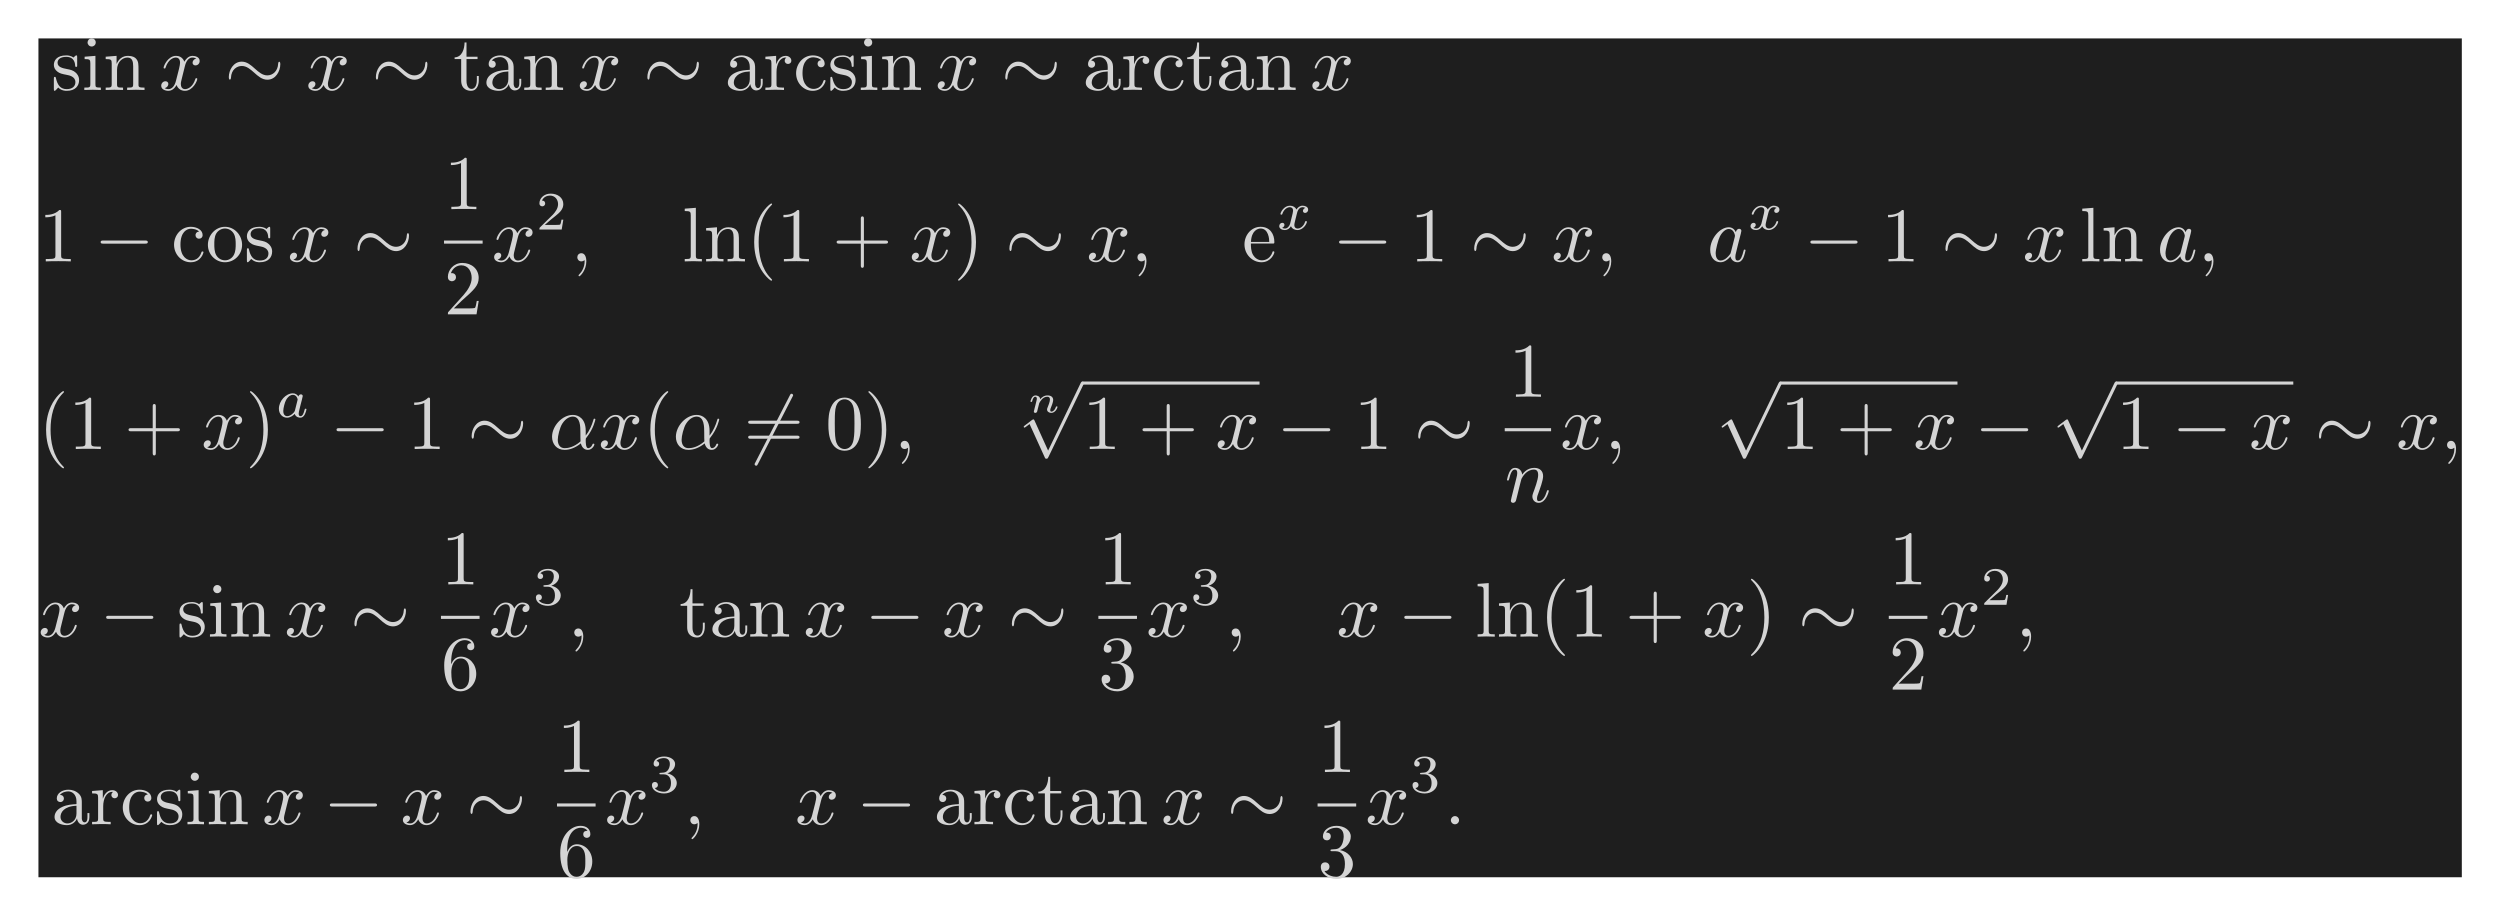 <?xml version='1.0' encoding='UTF-8'?>
<!-- This file was generated by dvisvgm 2.13.3 -->
<svg version='1.1' xmlns='http://www.w3.org/2000/svg' xmlns:xlink='http://www.w3.org/1999/xlink' width='648.678pt' height='237.562pt' viewBox='146.202 70.033 648.678 237.562'>
<defs>
<path id='g3-110' d='M.971-.488C.941-.364 .887-.144 .887-.12C.887-.01 .976 .055 1.071 .055C1.146 .055 1.255 .015 1.31-.11C1.315-.134 1.375-.369 1.405-.498C1.574-1.171 1.574-1.181 1.584-1.2C1.649-1.335 2.007-2.032 2.615-2.032C2.859-2.032 2.964-1.898 2.964-1.674C2.964-1.39 2.755-.877 2.64-.593C2.615-.533 2.59-.468 2.59-.384C2.59-.125 2.839 .055 3.133 .055C3.666 .055 3.94-.593 3.94-.717C3.94-.787 3.856-.787 3.836-.787C3.751-.787 3.746-.767 3.716-.672C3.621-.374 3.392-.115 3.153-.115C3.039-.115 3.004-.194 3.004-.304C3.004-.408 3.024-.458 3.068-.568C3.153-.767 3.382-1.335 3.382-1.609C3.382-1.978 3.118-2.202 2.645-2.202C2.192-2.202 1.878-1.928 1.704-1.709C1.679-2.117 1.28-2.202 1.096-2.202C.598-2.202 .453-1.44 .453-1.43C.453-1.36 .533-1.36 .558-1.36C.643-1.36 .653-1.39 .672-1.455C.747-1.743 .862-2.032 1.071-2.032C1.24-2.032 1.275-1.873 1.275-1.768C1.275-1.699 1.225-1.509 1.196-1.38C1.161-1.245 1.111-1.041 1.086-.932L.971-.488Z'/>
<path id='g4-40' d='M3.298 2.391C3.298 2.361 3.298 2.341 3.128 2.172C1.883 .917 1.564-.966 1.564-2.491C1.564-4.224 1.943-5.958 3.168-7.203C3.298-7.323 3.298-7.342 3.298-7.372C3.298-7.442 3.258-7.472 3.198-7.472C3.098-7.472 2.202-6.795 1.614-5.529C1.106-4.433 .986-3.328 .986-2.491C.986-1.714 1.096-.508 1.644 .618C2.242 1.843 3.098 2.491 3.198 2.491C3.258 2.491 3.298 2.461 3.298 2.391Z'/>
<path id='g4-41' d='M2.879-2.491C2.879-3.268 2.77-4.473 2.222-5.599C1.624-6.824 .767-7.472 .667-7.472C.608-7.472 .568-7.432 .568-7.372C.568-7.342 .568-7.323 .757-7.143C1.733-6.157 2.301-4.573 2.301-2.491C2.301-.787 1.933 .966 .697 2.222C.568 2.341 .568 2.361 .568 2.391C.568 2.451 .608 2.491 .667 2.491C.767 2.491 1.664 1.813 2.252 .548C2.76-.548 2.879-1.654 2.879-2.491Z'/>
<path id='g4-43' d='M4.075-2.291H6.854C6.994-2.291 7.183-2.291 7.183-2.491S6.994-2.69 6.854-2.69H4.075V-5.479C4.075-5.619 4.075-5.808 3.875-5.808S3.676-5.619 3.676-5.479V-2.69H.887C.747-2.69 .558-2.69 .558-2.491S.747-2.291 .887-2.291H3.676V.498C3.676 .638 3.676 .827 3.875 .827S4.075 .638 4.075 .498V-2.291Z'/>
<path id='g4-48' d='M4.583-3.188C4.583-3.985 4.533-4.782 4.184-5.519C3.726-6.476 2.909-6.635 2.491-6.635C1.893-6.635 1.166-6.376 .757-5.45C.438-4.762 .389-3.985 .389-3.188C.389-2.441 .428-1.544 .837-.787C1.265 .02 1.993 .219 2.481 .219C3.019 .219 3.776 .01 4.214-.936C4.533-1.624 4.583-2.401 4.583-3.188ZM2.481 0C2.092 0 1.504-.249 1.325-1.205C1.215-1.803 1.215-2.72 1.215-3.308C1.215-3.945 1.215-4.603 1.295-5.141C1.484-6.326 2.232-6.416 2.481-6.416C2.809-6.416 3.467-6.237 3.656-5.25C3.756-4.692 3.756-3.935 3.756-3.308C3.756-2.56 3.756-1.883 3.646-1.245C3.497-.299 2.929 0 2.481 0Z'/>
<path id='g4-49' d='M2.929-6.376C2.929-6.615 2.929-6.635 2.7-6.635C2.082-5.998 1.205-5.998 .887-5.998V-5.689C1.086-5.689 1.674-5.689 2.192-5.948V-.787C2.192-.428 2.162-.309 1.265-.309H.946V0C1.295-.03 2.162-.03 2.56-.03S3.826-.03 4.174 0V-.309H3.856C2.959-.309 2.929-.418 2.929-.787V-6.376Z'/>
<path id='g4-50' d='M1.265-.767L2.321-1.793C3.875-3.168 4.473-3.706 4.473-4.702C4.473-5.838 3.577-6.635 2.361-6.635C1.235-6.635 .498-5.719 .498-4.832C.498-4.274 .996-4.274 1.026-4.274C1.196-4.274 1.544-4.394 1.544-4.802C1.544-5.061 1.365-5.32 1.016-5.32C.936-5.32 .917-5.32 .887-5.31C1.116-5.958 1.654-6.326 2.232-6.326C3.138-6.326 3.567-5.519 3.567-4.702C3.567-3.905 3.068-3.118 2.521-2.501L.608-.369C.498-.259 .498-.239 .498 0H4.194L4.473-1.733H4.224C4.174-1.435 4.105-.996 4.005-.847C3.935-.767 3.278-.767 3.059-.767H1.265Z'/>
<path id='g4-51' d='M2.889-3.507C3.706-3.776 4.284-4.473 4.284-5.26C4.284-6.077 3.407-6.635 2.451-6.635C1.445-6.635 .687-6.037 .687-5.28C.687-4.951 .907-4.762 1.196-4.762C1.504-4.762 1.704-4.981 1.704-5.27C1.704-5.768 1.235-5.768 1.086-5.768C1.395-6.257 2.052-6.386 2.411-6.386C2.819-6.386 3.367-6.167 3.367-5.27C3.367-5.151 3.347-4.573 3.088-4.134C2.79-3.656 2.451-3.626 2.202-3.616C2.122-3.606 1.883-3.587 1.813-3.587C1.733-3.577 1.664-3.567 1.664-3.467C1.664-3.357 1.733-3.357 1.903-3.357H2.341C3.158-3.357 3.527-2.68 3.527-1.704C3.527-.349 2.839-.06 2.401-.06C1.973-.06 1.225-.229 .877-.817C1.225-.767 1.534-.986 1.534-1.365C1.534-1.724 1.265-1.923 .976-1.923C.737-1.923 .418-1.783 .418-1.345C.418-.438 1.345 .219 2.431 .219C3.646 .219 4.553-.687 4.553-1.704C4.553-2.521 3.925-3.298 2.889-3.507Z'/>
<path id='g4-54' d='M1.315-3.268V-3.507C1.315-6.027 2.55-6.386 3.059-6.386C3.298-6.386 3.716-6.326 3.935-5.988C3.786-5.988 3.387-5.988 3.387-5.539C3.387-5.23 3.626-5.081 3.846-5.081C4.005-5.081 4.304-5.171 4.304-5.559C4.304-6.157 3.866-6.635 3.039-6.635C1.763-6.635 .418-5.35 .418-3.148C.418-.488 1.574 .219 2.501 .219C3.606 .219 4.553-.717 4.553-2.032C4.553-3.298 3.666-4.254 2.56-4.254C1.883-4.254 1.514-3.746 1.315-3.268ZM2.501-.06C1.873-.06 1.574-.658 1.514-.807C1.335-1.275 1.335-2.072 1.335-2.252C1.335-3.029 1.654-4.025 2.55-4.025C2.71-4.025 3.168-4.025 3.477-3.407C3.656-3.039 3.656-2.531 3.656-2.042C3.656-1.564 3.656-1.066 3.487-.707C3.188-.11 2.73-.06 2.501-.06Z'/>
<path id='g4-61' d='M6.844-3.258C6.994-3.258 7.183-3.258 7.183-3.457S6.994-3.656 6.854-3.656H.887C.747-3.656 .558-3.656 .558-3.457S.747-3.258 .897-3.258H6.844ZM6.854-1.325C6.994-1.325 7.183-1.325 7.183-1.524S6.994-1.724 6.844-1.724H.897C.747-1.724 .558-1.724 .558-1.524S.747-1.325 .887-1.325H6.854Z'/>
<path id='g4-97' d='M3.318-.757C3.357-.359 3.626 .06 4.095 .06C4.304 .06 4.912-.08 4.912-.887V-1.445H4.663V-.887C4.663-.309 4.413-.249 4.304-.249C3.975-.249 3.935-.697 3.935-.747V-2.74C3.935-3.158 3.935-3.547 3.577-3.915C3.188-4.304 2.69-4.463 2.212-4.463C1.395-4.463 .707-3.995 .707-3.337C.707-3.039 .907-2.869 1.166-2.869C1.445-2.869 1.624-3.068 1.624-3.328C1.624-3.447 1.574-3.776 1.116-3.786C1.385-4.134 1.873-4.244 2.192-4.244C2.68-4.244 3.248-3.856 3.248-2.969V-2.6C2.74-2.57 2.042-2.54 1.415-2.242C.667-1.903 .418-1.385 .418-.946C.418-.139 1.385 .11 2.012 .11C2.67 .11 3.128-.289 3.318-.757ZM3.248-2.391V-1.395C3.248-.448 2.531-.11 2.082-.11C1.594-.11 1.186-.458 1.186-.956C1.186-1.504 1.604-2.331 3.248-2.391Z'/>
<path id='g4-99' d='M1.166-2.172C1.166-3.796 1.983-4.214 2.511-4.214C2.6-4.214 3.228-4.204 3.577-3.846C3.168-3.816 3.108-3.517 3.108-3.387C3.108-3.128 3.288-2.929 3.567-2.929C3.826-2.929 4.025-3.098 4.025-3.397C4.025-4.075 3.268-4.463 2.501-4.463C1.255-4.463 .339-3.387 .339-2.152C.339-.877 1.325 .11 2.481 .11C3.816 .11 4.134-1.086 4.134-1.186S4.035-1.285 4.005-1.285C3.915-1.285 3.895-1.245 3.875-1.186C3.587-.259 2.939-.139 2.57-.139C2.042-.139 1.166-.568 1.166-2.172Z'/>
<path id='g4-101' d='M1.116-2.511C1.176-3.995 2.012-4.244 2.351-4.244C3.377-4.244 3.477-2.899 3.477-2.511H1.116ZM1.106-2.301H3.885C4.105-2.301 4.134-2.301 4.134-2.511C4.134-3.497 3.597-4.463 2.351-4.463C1.196-4.463 .279-3.437 .279-2.192C.279-.857 1.325 .11 2.471 .11C3.686 .11 4.134-.996 4.134-1.186C4.134-1.285 4.055-1.305 4.005-1.305C3.915-1.305 3.895-1.245 3.875-1.166C3.527-.139 2.63-.139 2.531-.139C2.032-.139 1.634-.438 1.405-.807C1.106-1.285 1.106-1.943 1.106-2.301Z'/>
<path id='g4-105' d='M1.763-4.403L.369-4.294V-3.985C1.016-3.985 1.106-3.925 1.106-3.437V-.757C1.106-.309 .996-.309 .329-.309V0C.648-.01 1.186-.03 1.425-.03C1.773-.03 2.122-.01 2.461 0V-.309C1.803-.309 1.763-.359 1.763-.747V-4.403ZM1.803-6.137C1.803-6.456 1.554-6.665 1.275-6.665C.966-6.665 .747-6.396 .747-6.137C.747-5.868 .966-5.609 1.275-5.609C1.554-5.609 1.803-5.818 1.803-6.137Z'/>
<path id='g4-108' d='M1.763-6.914L.329-6.804V-6.496C1.026-6.496 1.106-6.426 1.106-5.938V-.757C1.106-.309 .996-.309 .329-.309V0C.658-.01 1.186-.03 1.435-.03S2.172-.01 2.54 0V-.309C1.873-.309 1.763-.309 1.763-.757V-6.914Z'/>
<path id='g4-110' d='M1.096-3.427V-.757C1.096-.309 .986-.309 .319-.309V0C.667-.01 1.176-.03 1.445-.03C1.704-.03 2.222-.01 2.56 0V-.309C1.893-.309 1.783-.309 1.783-.757V-2.59C1.783-3.626 2.491-4.184 3.128-4.184C3.756-4.184 3.866-3.646 3.866-3.078V-.757C3.866-.309 3.756-.309 3.088-.309V0C3.437-.01 3.945-.03 4.214-.03C4.473-.03 4.991-.01 5.33 0V-.309C4.812-.309 4.563-.309 4.553-.608V-2.511C4.553-3.367 4.553-3.676 4.244-4.035C4.105-4.204 3.776-4.403 3.198-4.403C2.471-4.403 2.002-3.975 1.724-3.357V-4.403L.319-4.294V-3.985C1.016-3.985 1.096-3.915 1.096-3.427Z'/>
<path id='g4-111' d='M4.692-2.132C4.692-3.407 3.696-4.463 2.491-4.463C1.245-4.463 .279-3.377 .279-2.132C.279-.847 1.315 .11 2.481 .11C3.686 .11 4.692-.867 4.692-2.132ZM2.491-.139C2.062-.139 1.624-.349 1.355-.807C1.106-1.245 1.106-1.853 1.106-2.212C1.106-2.6 1.106-3.138 1.345-3.577C1.614-4.035 2.082-4.244 2.481-4.244C2.919-4.244 3.347-4.025 3.606-3.597S3.866-2.59 3.866-2.212C3.866-1.853 3.866-1.315 3.646-.877C3.427-.428 2.989-.139 2.491-.139Z'/>
<path id='g4-114' d='M1.664-3.308V-4.403L.279-4.294V-3.985C.976-3.985 1.056-3.915 1.056-3.427V-.757C1.056-.309 .946-.309 .279-.309V0C.667-.01 1.136-.03 1.415-.03C1.813-.03 2.281-.03 2.68 0V-.309H2.471C1.733-.309 1.714-.418 1.714-.777V-2.311C1.714-3.298 2.132-4.184 2.889-4.184C2.959-4.184 2.979-4.184 2.999-4.174C2.969-4.164 2.77-4.045 2.77-3.786C2.77-3.507 2.979-3.357 3.198-3.357C3.377-3.357 3.626-3.477 3.626-3.796S3.318-4.403 2.889-4.403C2.162-4.403 1.803-3.736 1.664-3.308Z'/>
<path id='g4-115' d='M2.072-1.933C2.291-1.893 3.108-1.733 3.108-1.016C3.108-.508 2.76-.11 1.983-.11C1.146-.11 .787-.677 .598-1.524C.568-1.654 .558-1.694 .458-1.694C.329-1.694 .329-1.624 .329-1.445V-.13C.329 .04 .329 .11 .438 .11C.488 .11 .498 .1 .687-.09C.707-.11 .707-.13 .887-.319C1.325 .1 1.773 .11 1.983 .11C3.128 .11 3.587-.558 3.587-1.275C3.587-1.803 3.288-2.102 3.168-2.222C2.839-2.54 2.451-2.62 2.032-2.7C1.474-2.809 .807-2.939 .807-3.517C.807-3.866 1.066-4.274 1.923-4.274C3.019-4.274 3.068-3.377 3.088-3.068C3.098-2.979 3.188-2.979 3.208-2.979C3.337-2.979 3.337-3.029 3.337-3.218V-4.224C3.337-4.394 3.337-4.463 3.228-4.463C3.178-4.463 3.158-4.463 3.029-4.344C2.999-4.304 2.899-4.214 2.859-4.184C2.481-4.463 2.072-4.463 1.923-4.463C.707-4.463 .329-3.796 .329-3.238C.329-2.889 .488-2.61 .757-2.391C1.076-2.132 1.355-2.072 2.072-1.933Z'/>
<path id='g4-116' d='M1.724-3.985H3.148V-4.294H1.724V-6.127H1.474C1.465-5.31 1.166-4.244 .189-4.204V-3.985H1.036V-1.235C1.036-.01 1.963 .11 2.321 .11C3.029 .11 3.308-.598 3.308-1.235V-1.803H3.059V-1.255C3.059-.518 2.76-.139 2.391-.139C1.724-.139 1.724-1.046 1.724-1.215V-3.985Z'/>
<path id='g0-0' d='M6.565-2.291C6.735-2.291 6.914-2.291 6.914-2.491S6.735-2.69 6.565-2.69H1.176C1.006-2.69 .827-2.69 .827-2.491S1.006-2.291 1.176-2.291H6.565Z'/>
<path id='g0-24' d='M7.193-3.328C7.193-3.547 7.133-3.646 7.054-3.646C7.004-3.646 6.924-3.577 6.914-3.387C6.874-2.431 6.217-1.883 5.519-1.883C4.892-1.883 4.413-2.311 3.925-2.74C3.417-3.198 2.899-3.656 2.222-3.656C1.136-3.656 .548-2.56 .548-1.654C.548-1.335 .677-1.335 .687-1.335C.797-1.335 .827-1.534 .827-1.564C.867-2.66 1.614-3.098 2.222-3.098C2.849-3.098 3.328-2.67 3.816-2.242C4.324-1.783 4.842-1.325 5.519-1.325C6.605-1.325 7.193-2.421 7.193-3.328Z'/>
<path id='g0-54' d='M6.276-6.745C6.356-6.884 6.356-6.904 6.356-6.934C6.356-7.004 6.296-7.133 6.157-7.133C6.037-7.133 6.007-7.073 5.938-6.934L1.465 1.763C1.385 1.903 1.385 1.923 1.385 1.953C1.385 2.032 1.455 2.152 1.584 2.152C1.704 2.152 1.733 2.092 1.803 1.953L6.276-6.745Z'/>
<path id='g0-112' d='M3.875 8.518L2.122 4.643C2.052 4.483 2.002 4.483 1.973 4.483C1.963 4.483 1.913 4.483 1.803 4.563L.857 5.28C.727 5.38 .727 5.41 .727 5.44C.727 5.489 .757 5.549 .827 5.549C.887 5.549 1.056 5.41 1.166 5.33C1.225 5.28 1.375 5.171 1.484 5.091L3.447 9.405C3.517 9.564 3.567 9.564 3.656 9.564C3.806 9.564 3.836 9.504 3.905 9.365L8.428 0C8.498-.139 8.498-.179 8.498-.199C8.498-.299 8.418-.399 8.299-.399C8.219-.399 8.149-.349 8.07-.189L3.875 8.518Z'/>
<path id='g5-50' d='M3.522-1.269H3.285C3.264-1.116 3.194-.704 3.103-.635C3.048-.593 2.511-.593 2.413-.593H1.13C1.862-1.241 2.106-1.437 2.525-1.764C3.041-2.176 3.522-2.608 3.522-3.271C3.522-4.115 2.783-4.631 1.89-4.631C1.025-4.631 .439-4.024 .439-3.382C.439-3.027 .739-2.992 .809-2.992C.976-2.992 1.179-3.11 1.179-3.361C1.179-3.487 1.13-3.731 .767-3.731C.983-4.226 1.458-4.38 1.785-4.38C2.483-4.38 2.845-3.836 2.845-3.271C2.845-2.664 2.413-2.183 2.19-1.932L.509-.272C.439-.209 .439-.195 .439 0H3.313L3.522-1.269Z'/>
<path id='g5-51' d='M1.904-2.329C2.448-2.329 2.838-1.953 2.838-1.206C2.838-.342 2.336-.084 1.932-.084C1.653-.084 1.039-.16 .746-.572C1.074-.586 1.151-.816 1.151-.962C1.151-1.186 .983-1.346 .767-1.346C.572-1.346 .377-1.227 .377-.941C.377-.286 1.102 .139 1.946 .139C2.915 .139 3.585-.509 3.585-1.206C3.585-1.75 3.138-2.294 2.371-2.455C3.103-2.72 3.368-3.243 3.368-3.668C3.368-4.219 2.734-4.631 1.96-4.631S.593-4.254 .593-3.696C.593-3.459 .746-3.327 .955-3.327C1.172-3.327 1.311-3.487 1.311-3.682C1.311-3.884 1.172-4.031 .955-4.045C1.2-4.352 1.681-4.428 1.939-4.428C2.253-4.428 2.692-4.275 2.692-3.668C2.692-3.375 2.594-3.055 2.413-2.838C2.183-2.573 1.988-2.559 1.639-2.538C1.465-2.525 1.451-2.525 1.416-2.518C1.402-2.518 1.346-2.504 1.346-2.427C1.346-2.329 1.409-2.329 1.527-2.329H1.904Z'/>
<path id='g2-97' d='M2.943-2.664C2.797-2.894 2.559-3.075 2.225-3.075C1.332-3.075 .425-2.092 .425-1.088C.425-.411 .879 .07 1.478 .07C1.855 .07 2.19-.146 2.469-.418C2.601 0 3.006 .07 3.187 .07C3.438 .07 3.612-.084 3.738-.3C3.891-.572 3.982-.969 3.982-.997C3.982-1.088 3.891-1.088 3.87-1.088C3.773-1.088 3.766-1.06 3.717-.872C3.633-.537 3.501-.126 3.208-.126C3.027-.126 2.978-.279 2.978-.467C2.978-.586 3.034-.837 3.082-1.018C3.131-1.206 3.201-1.492 3.236-1.646L3.375-2.176C3.417-2.357 3.501-2.685 3.501-2.72C3.501-2.873 3.375-2.943 3.264-2.943C3.145-2.943 2.985-2.859 2.943-2.664ZM2.497-.872C2.448-.676 2.294-.537 2.141-.404C2.078-.349 1.799-.126 1.499-.126C1.241-.126 .99-.307 .99-.802C.99-1.172 1.193-1.939 1.353-2.218C1.674-2.776 2.029-2.88 2.225-2.88C2.713-2.88 2.845-2.35 2.845-2.273C2.845-2.246 2.831-2.197 2.824-2.176L2.497-.872Z'/>
<path id='g2-120' d='M1.736-.739C1.667-.502 1.437-.126 1.081-.126C1.06-.126 .851-.126 .704-.223C.99-.314 1.011-.565 1.011-.607C1.011-.76 .893-.865 .732-.865C.537-.865 .335-.697 .335-.439C.335-.091 .725 .07 1.067 .07C1.388 .07 1.674-.133 1.848-.425C2.015-.056 2.399 .07 2.678 .07C3.48 .07 3.905-.802 3.905-.997C3.905-1.088 3.815-1.088 3.794-1.088C3.696-1.088 3.689-1.053 3.661-.969C3.515-.488 3.096-.126 2.706-.126C2.427-.126 2.28-.314 2.28-.579C2.28-.76 2.448-1.395 2.643-2.169C2.783-2.706 3.096-2.88 3.327-2.88C3.34-2.88 3.557-2.88 3.703-2.783C3.48-2.72 3.396-2.525 3.396-2.399C3.396-2.246 3.515-2.141 3.675-2.141S4.066-2.273 4.066-2.566C4.066-2.957 3.619-3.075 3.34-3.075C2.992-3.075 2.713-2.845 2.559-2.58C2.434-2.866 2.113-3.075 1.723-3.075C.941-3.075 .495-2.218 .495-2.008C.495-1.918 .593-1.918 .614-1.918C.704-1.918 .711-1.946 .746-2.036C.921-2.58 1.36-2.88 1.702-2.88C1.932-2.88 2.12-2.755 2.12-2.42C2.12-2.28 2.036-1.932 1.974-1.695L1.736-.739Z'/>
<path id='g1-11' d='M4.752-2.351C4.752-3.915 3.826-4.403 3.088-4.403C1.724-4.403 .408-2.979 .408-1.574C.408-.648 1.006 .11 2.022 .11C2.65 .11 3.367-.12 4.125-.727C4.254-.199 4.583 .11 5.031 .11C5.559 .11 5.868-.438 5.868-.598C5.868-.667 5.808-.697 5.748-.697C5.679-.697 5.649-.667 5.619-.598C5.44-.11 5.081-.11 5.061-.11C4.752-.11 4.752-.887 4.752-1.126C4.752-1.335 4.752-1.355 4.852-1.474C5.788-2.65 5.998-3.806 5.998-3.816C5.998-3.836 5.988-3.915 5.878-3.915C5.778-3.915 5.778-3.885 5.729-3.706C5.549-3.078 5.22-2.321 4.752-1.733V-2.351ZM4.085-.986C3.208-.219 2.441-.11 2.042-.11C1.445-.11 1.146-.558 1.146-1.196C1.146-1.684 1.405-2.76 1.724-3.268C2.192-3.995 2.73-4.184 3.078-4.184C4.065-4.184 4.065-2.879 4.065-2.102C4.065-1.733 4.065-1.156 4.085-.986Z'/>
<path id='g1-58' d='M1.913-.528C1.913-.817 1.674-1.056 1.385-1.056S.857-.817 .857-.528S1.096 0 1.385 0S1.913-.239 1.913-.528Z'/>
<path id='g1-59' d='M2.022-.01C2.022-.667 1.773-1.056 1.385-1.056C1.056-1.056 .857-.807 .857-.528C.857-.259 1.056 0 1.385 0C1.504 0 1.634-.04 1.733-.13C1.763-.149 1.773-.159 1.783-.159S1.803-.149 1.803-.01C1.803 .727 1.455 1.325 1.126 1.654C1.016 1.763 1.016 1.783 1.016 1.813C1.016 1.883 1.066 1.923 1.116 1.923C1.225 1.923 2.022 1.156 2.022-.01Z'/>
<path id='g1-97' d='M3.716-3.766C3.537-4.134 3.248-4.403 2.8-4.403C1.634-4.403 .399-2.939 .399-1.484C.399-.548 .946 .11 1.724 .11C1.923 .11 2.421 .07 3.019-.638C3.098-.219 3.447 .11 3.925 .11C4.274 .11 4.503-.12 4.663-.438C4.832-.797 4.961-1.405 4.961-1.425C4.961-1.524 4.872-1.524 4.842-1.524C4.742-1.524 4.732-1.484 4.702-1.345C4.533-.697 4.354-.11 3.945-.11C3.676-.11 3.646-.369 3.646-.568C3.646-.787 3.666-.867 3.776-1.305C3.885-1.724 3.905-1.823 3.995-2.202L4.354-3.597C4.423-3.875 4.423-3.895 4.423-3.935C4.423-4.105 4.304-4.204 4.134-4.204C3.895-4.204 3.746-3.985 3.716-3.766ZM3.068-1.186C3.019-1.006 3.019-.986 2.869-.817C2.431-.269 2.022-.11 1.743-.11C1.245-.11 1.106-.658 1.106-1.046C1.106-1.544 1.425-2.77 1.654-3.228C1.963-3.816 2.411-4.184 2.809-4.184C3.457-4.184 3.597-3.367 3.597-3.308S3.577-3.188 3.567-3.138L3.068-1.186Z'/>
<path id='g1-110' d='M.877-.588C.847-.438 .787-.209 .787-.159C.787 .02 .927 .11 1.076 .11C1.196 .11 1.375 .03 1.445-.169C1.455-.189 1.574-.658 1.634-.907L1.853-1.803C1.913-2.022 1.973-2.242 2.022-2.471C2.062-2.64 2.142-2.929 2.152-2.969C2.301-3.278 2.829-4.184 3.776-4.184C4.224-4.184 4.314-3.816 4.314-3.487C4.314-2.869 3.826-1.594 3.666-1.166C3.577-.936 3.567-.817 3.567-.707C3.567-.239 3.915 .11 4.384 .11C5.32 .11 5.689-1.345 5.689-1.425C5.689-1.524 5.599-1.524 5.569-1.524C5.469-1.524 5.469-1.494 5.42-1.345C5.22-.667 4.892-.11 4.403-.11C4.234-.11 4.164-.209 4.164-.438C4.164-.687 4.254-.927 4.344-1.146C4.533-1.674 4.951-2.77 4.951-3.337C4.951-4.005 4.523-4.403 3.806-4.403C2.909-4.403 2.421-3.766 2.252-3.537C2.202-4.095 1.793-4.403 1.335-4.403S.687-4.015 .588-3.836C.428-3.497 .289-2.909 .289-2.869C.289-2.77 .389-2.77 .408-2.77C.508-2.77 .518-2.78 .578-2.999C.747-3.706 .946-4.184 1.305-4.184C1.504-4.184 1.614-4.055 1.614-3.726C1.614-3.517 1.584-3.407 1.455-2.889L.877-.588Z'/>
<path id='g1-120' d='M3.328-3.009C3.387-3.268 3.616-4.184 4.314-4.184C4.364-4.184 4.603-4.184 4.812-4.055C4.533-4.005 4.334-3.756 4.334-3.517C4.334-3.357 4.443-3.168 4.712-3.168C4.932-3.168 5.25-3.347 5.25-3.746C5.25-4.264 4.663-4.403 4.324-4.403C3.746-4.403 3.397-3.875 3.278-3.646C3.029-4.304 2.491-4.403 2.202-4.403C1.166-4.403 .598-3.118 .598-2.869C.598-2.77 .697-2.77 .717-2.77C.797-2.77 .827-2.79 .847-2.879C1.186-3.935 1.843-4.184 2.182-4.184C2.371-4.184 2.72-4.095 2.72-3.517C2.72-3.208 2.55-2.54 2.182-1.146C2.022-.528 1.674-.11 1.235-.11C1.176-.11 .946-.11 .737-.239C.986-.289 1.205-.498 1.205-.777C1.205-1.046 .986-1.126 .837-1.126C.538-1.126 .289-.867 .289-.548C.289-.09 .787 .11 1.225 .11C1.883 .11 2.242-.588 2.271-.648C2.391-.279 2.75 .11 3.347 .11C4.374 .11 4.941-1.176 4.941-1.425C4.941-1.524 4.852-1.524 4.822-1.524C4.732-1.524 4.712-1.484 4.692-1.415C4.364-.349 3.686-.11 3.367-.11C2.979-.11 2.819-.428 2.819-.767C2.819-.986 2.879-1.205 2.989-1.644L3.328-3.009Z'/>
</defs>
<g id='page1' transform='matrix(2.011 0 0 2.011 0 0)'>
<rect x='77.661' y='39.782' width='312.679' height='108.231' fill='#1e1e1e'/>
<g fill='#d4d4d4'>
<use x='79.321' y='46.435' xlink:href='#g4-115'/>
<use x='83.251' y='46.435' xlink:href='#g4-105'/>
<use x='86.018' y='46.435' xlink:href='#g4-110'/>
<use x='93.213' y='46.435' xlink:href='#g1-120'/>
<use x='101.675' y='46.435' xlink:href='#g0-24'/>
<use x='112.191' y='46.435' xlink:href='#g1-120'/>
<use x='120.652' y='46.435' xlink:href='#g0-24'/>
<use x='131.168' y='46.435' xlink:href='#g4-116'/>
<use x='135.042' y='46.435' xlink:href='#g4-97'/>
<use x='140.024' y='46.435' xlink:href='#g4-110'/>
<use x='147.219' y='46.435' xlink:href='#g1-120'/>
<use x='155.68' y='46.435' xlink:href='#g0-24'/>
<use x='166.196' y='46.435' xlink:href='#g4-97'/>
<use x='171.178' y='46.435' xlink:href='#g4-114'/>
<use x='175.08' y='46.435' xlink:href='#g4-99'/>
<use x='179.508' y='46.435' xlink:href='#g4-115'/>
<use x='183.437' y='46.435' xlink:href='#g4-105'/>
<use x='186.205' y='46.435' xlink:href='#g4-110'/>
<use x='193.4' y='46.435' xlink:href='#g1-120'/>
<use x='201.861' y='46.435' xlink:href='#g0-24'/>
<use x='212.377' y='46.435' xlink:href='#g4-97'/>
<use x='217.359' y='46.435' xlink:href='#g4-114'/>
<use x='221.261' y='46.435' xlink:href='#g4-99'/>
<use x='225.689' y='46.435' xlink:href='#g4-116'/>
<use x='229.563' y='46.435' xlink:href='#g4-97'/>
<use x='234.544' y='46.435' xlink:href='#g4-110'/>
<use x='241.739' y='46.435' xlink:href='#g1-120'/>
<use x='77.661' y='68.552' xlink:href='#g4-49'/>
<use x='84.856' y='68.552' xlink:href='#g0-0'/>
<use x='94.819' y='68.552' xlink:href='#g4-99'/>
<use x='99.246' y='68.552' xlink:href='#g4-111'/>
<use x='104.228' y='68.552' xlink:href='#g4-115'/>
<use x='109.818' y='68.552' xlink:href='#g1-120'/>
<use x='118.279' y='68.552' xlink:href='#g0-24'/>
<use x='129.991' y='61.813' xlink:href='#g4-49'/>
</g>
<rect x='129.991' y='65.862' height='.398' width='4.981' fill='#d4d4d4'/>
<g fill='#d4d4d4'>
<use x='129.991' y='75.386' xlink:href='#g4-50'/>
<use x='136.167' y='68.552' xlink:href='#g1-120'/>
<use x='141.861' y='64.439' xlink:href='#g5-50'/>
<use x='146.331' y='68.552' xlink:href='#g1-59'/>
<use x='160.721' y='68.552' xlink:href='#g4-108'/>
<use x='163.489' y='68.552' xlink:href='#g4-110'/>
<use x='169.023' y='68.552' xlink:href='#g4-40'/>
<use x='172.898' y='68.552' xlink:href='#g4-49'/>
<use x='180.093' y='68.552' xlink:href='#g4-43'/>
<use x='190.056' y='68.552' xlink:href='#g1-120'/>
<use x='195.75' y='68.552' xlink:href='#g4-41'/>
<use x='202.391' y='68.552' xlink:href='#g0-24'/>
<use x='212.907' y='68.552' xlink:href='#g1-120'/>
<use x='218.601' y='68.552' xlink:href='#g1-59'/>
<use x='232.992' y='68.552' xlink:href='#g4-101'/>
<use x='237.42' y='64.439' xlink:href='#g2-120'/>
<use x='244.649' y='68.552' xlink:href='#g0-0'/>
<use x='254.612' y='68.552' xlink:href='#g4-49'/>
<use x='262.361' y='68.552' xlink:href='#g0-24'/>
<use x='272.877' y='68.552' xlink:href='#g1-120'/>
<use x='278.571' y='68.552' xlink:href='#g1-59'/>
<use x='292.961' y='68.552' xlink:href='#g1-97'/>
<use x='298.227' y='64.439' xlink:href='#g2-120'/>
<use x='305.457' y='68.552' xlink:href='#g0-0'/>
<use x='315.42' y='68.552' xlink:href='#g4-49'/>
<use x='323.168' y='68.552' xlink:href='#g0-24'/>
<use x='333.684' y='68.552' xlink:href='#g1-120'/>
<use x='341.039' y='68.552' xlink:href='#g4-108'/>
<use x='343.806' y='68.552' xlink:href='#g4-110'/>
<use x='351.001' y='68.552' xlink:href='#g1-97'/>
<use x='356.268' y='68.552' xlink:href='#g1-59'/>
<use x='77.661' y='92.761' xlink:href='#g4-40'/>
<use x='81.535' y='92.761' xlink:href='#g4-49'/>
<use x='88.73' y='92.761' xlink:href='#g4-43'/>
<use x='98.693' y='92.761' xlink:href='#g1-120'/>
<use x='104.387' y='92.761' xlink:href='#g4-41'/>
<use x='108.261' y='88.648' xlink:href='#g2-97'/>
<use x='115.295' y='92.761' xlink:href='#g0-0'/>
<use x='125.257' y='92.761' xlink:href='#g4-49'/>
<use x='133.006' y='92.761' xlink:href='#g0-24'/>
<use x='143.522' y='92.761' xlink:href='#g1-11'/>
<use x='149.932' y='92.761' xlink:href='#g1-120'/>
<use x='155.626' y='92.761' xlink:href='#g4-40'/>
<use x='159.5' y='92.761' xlink:href='#g1-11'/>
<use x='168.678' y='92.761' xlink:href='#g0-54'/>
<use x='168.678' y='92.761' xlink:href='#g4-61'/>
<use x='179.194' y='92.761' xlink:href='#g4-48'/>
<use x='184.175' y='92.761' xlink:href='#g4-41'/>
<use x='188.049' y='92.761' xlink:href='#g1-59'/>
<use x='205.207' y='88.046' xlink:href='#g3-110'/>
<use x='204.06' y='84.449' xlink:href='#g0-112'/>
</g>
<rect x='212.362' y='84.05' height='.398' width='22.852' fill='#d4d4d4'/>
<g fill='#d4d4d4'>
<use x='212.362' y='92.761' xlink:href='#g4-49'/>
<use x='219.558' y='92.761' xlink:href='#g4-43'/>
<use x='229.52' y='92.761' xlink:href='#g1-120'/>
<use x='237.428' y='92.761' xlink:href='#g0-0'/>
<use x='247.391' y='92.761' xlink:href='#g4-49'/>
<use x='255.139' y='92.761' xlink:href='#g0-24'/>
<use x='267.35' y='86.021' xlink:href='#g4-49'/>
</g>
<rect x='266.851' y='90.071' height='.398' width='5.98' fill='#d4d4d4'/>
<g fill='#d4d4d4'>
<use x='266.851' y='99.595' xlink:href='#g1-110'/>
<use x='274.026' y='92.761' xlink:href='#g1-120'/>
<use x='279.72' y='92.761' xlink:href='#g1-59'/>
<use x='294.111' y='84.449' xlink:href='#g0-112'/>
</g>
<rect x='302.413' y='84.05' height='.398' width='22.852' fill='#d4d4d4'/>
<g fill='#d4d4d4'>
<use x='302.413' y='92.761' xlink:href='#g4-49'/>
<use x='309.608' y='92.761' xlink:href='#g4-43'/>
<use x='319.571' y='92.761' xlink:href='#g1-120'/>
<use x='327.478' y='92.761' xlink:href='#g0-0'/>
<use x='337.441' y='84.449' xlink:href='#g0-112'/>
</g>
<rect x='345.743' y='84.05' height='.398' width='22.852' fill='#d4d4d4'/>
<g fill='#d4d4d4'>
<use x='345.743' y='92.761' xlink:href='#g4-49'/>
<use x='352.938' y='92.761' xlink:href='#g0-0'/>
<use x='362.901' y='92.761' xlink:href='#g1-120'/>
<use x='371.362' y='92.761' xlink:href='#g0-24'/>
<use x='381.878' y='92.761' xlink:href='#g1-120'/>
<use x='387.572' y='92.761' xlink:href='#g1-59'/>
<use x='77.661' y='116.97' xlink:href='#g1-120'/>
<use x='85.568' y='116.97' xlink:href='#g0-0'/>
<use x='95.531' y='116.97' xlink:href='#g4-115'/>
<use x='99.461' y='116.97' xlink:href='#g4-105'/>
<use x='102.228' y='116.97' xlink:href='#g4-110'/>
<use x='109.423' y='116.97' xlink:href='#g1-120'/>
<use x='117.885' y='116.97' xlink:href='#g0-24'/>
<use x='129.596' y='110.23' xlink:href='#g4-49'/>
</g>
<rect x='129.596' y='114.28' height='.398' width='4.981' fill='#d4d4d4'/>
<g fill='#d4d4d4'>
<use x='129.596' y='123.804' xlink:href='#g4-54'/>
<use x='135.773' y='116.97' xlink:href='#g1-120'/>
<use x='141.467' y='112.856' xlink:href='#g5-51'/>
<use x='145.936' y='116.97' xlink:href='#g1-59'/>
<use x='160.327' y='116.97' xlink:href='#g4-116'/>
<use x='164.201' y='116.97' xlink:href='#g4-97'/>
<use x='169.183' y='116.97' xlink:href='#g4-110'/>
<use x='176.378' y='116.97' xlink:href='#g1-120'/>
<use x='184.286' y='116.97' xlink:href='#g0-0'/>
<use x='194.248' y='116.97' xlink:href='#g1-120'/>
<use x='202.71' y='116.97' xlink:href='#g0-24'/>
<use x='214.421' y='110.23' xlink:href='#g4-49'/>
</g>
<rect x='214.421' y='114.28' height='.398' width='4.981' fill='#d4d4d4'/>
<g fill='#d4d4d4'>
<use x='214.421' y='123.804' xlink:href='#g4-51'/>
<use x='220.598' y='116.97' xlink:href='#g1-120'/>
<use x='226.292' y='112.856' xlink:href='#g5-51'/>
<use x='230.761' y='116.97' xlink:href='#g1-59'/>
<use x='245.152' y='116.97' xlink:href='#g1-120'/>
<use x='253.06' y='116.97' xlink:href='#g0-0'/>
<use x='263.022' y='116.97' xlink:href='#g4-108'/>
<use x='265.79' y='116.97' xlink:href='#g4-110'/>
<use x='271.324' y='116.97' xlink:href='#g4-40'/>
<use x='275.199' y='116.97' xlink:href='#g4-49'/>
<use x='282.394' y='116.97' xlink:href='#g4-43'/>
<use x='292.357' y='116.97' xlink:href='#g1-120'/>
<use x='298.05' y='116.97' xlink:href='#g4-41'/>
<use x='304.692' y='116.97' xlink:href='#g0-24'/>
<use x='316.404' y='110.23' xlink:href='#g4-49'/>
</g>
<rect x='316.404' y='114.28' height='.398' width='4.981' fill='#d4d4d4'/>
<g fill='#d4d4d4'>
<use x='316.404' y='123.804' xlink:href='#g4-50'/>
<use x='322.581' y='116.97' xlink:href='#g1-120'/>
<use x='328.275' y='112.856' xlink:href='#g5-50'/>
<use x='332.744' y='116.97' xlink:href='#g1-59'/>
<use x='79.321' y='141.179' xlink:href='#g4-97'/>
<use x='84.302' y='141.179' xlink:href='#g4-114'/>
<use x='88.204' y='141.179' xlink:href='#g4-99'/>
<use x='92.632' y='141.179' xlink:href='#g4-115'/>
<use x='96.562' y='141.179' xlink:href='#g4-105'/>
<use x='99.329' y='141.179' xlink:href='#g4-110'/>
<use x='106.525' y='141.179' xlink:href='#g1-120'/>
<use x='114.432' y='141.179' xlink:href='#g0-0'/>
<use x='124.395' y='141.179' xlink:href='#g1-120'/>
<use x='132.856' y='141.179' xlink:href='#g0-24'/>
<use x='144.568' y='134.439' xlink:href='#g4-49'/>
</g>
<rect x='144.568' y='138.489' height='.398' width='4.981' fill='#d4d4d4'/>
<g fill='#d4d4d4'>
<use x='144.568' y='148.012' xlink:href='#g4-54'/>
<use x='150.745' y='141.179' xlink:href='#g1-120'/>
<use x='156.439' y='137.065' xlink:href='#g5-51'/>
<use x='160.908' y='141.179' xlink:href='#g1-59'/>
<use x='175.299' y='141.179' xlink:href='#g1-120'/>
<use x='183.206' y='141.179' xlink:href='#g0-0'/>
<use x='193.169' y='141.179' xlink:href='#g4-97'/>
<use x='198.15' y='141.179' xlink:href='#g4-114'/>
<use x='202.052' y='141.179' xlink:href='#g4-99'/>
<use x='206.48' y='141.179' xlink:href='#g4-116'/>
<use x='210.355' y='141.179' xlink:href='#g4-97'/>
<use x='215.336' y='141.179' xlink:href='#g4-110'/>
<use x='222.531' y='141.179' xlink:href='#g1-120'/>
<use x='230.992' y='141.179' xlink:href='#g0-24'/>
<use x='242.704' y='134.439' xlink:href='#g4-49'/>
</g>
<rect x='242.704' y='138.489' height='.398' width='4.981' fill='#d4d4d4'/>
<g fill='#d4d4d4'>
<use x='242.704' y='148.012' xlink:href='#g4-51'/>
<use x='248.881' y='141.179' xlink:href='#g1-120'/>
<use x='254.575' y='137.065' xlink:href='#g5-51'/>
<use x='259.044' y='141.179' xlink:href='#g1-58'/>
</g>
</g>
</svg>